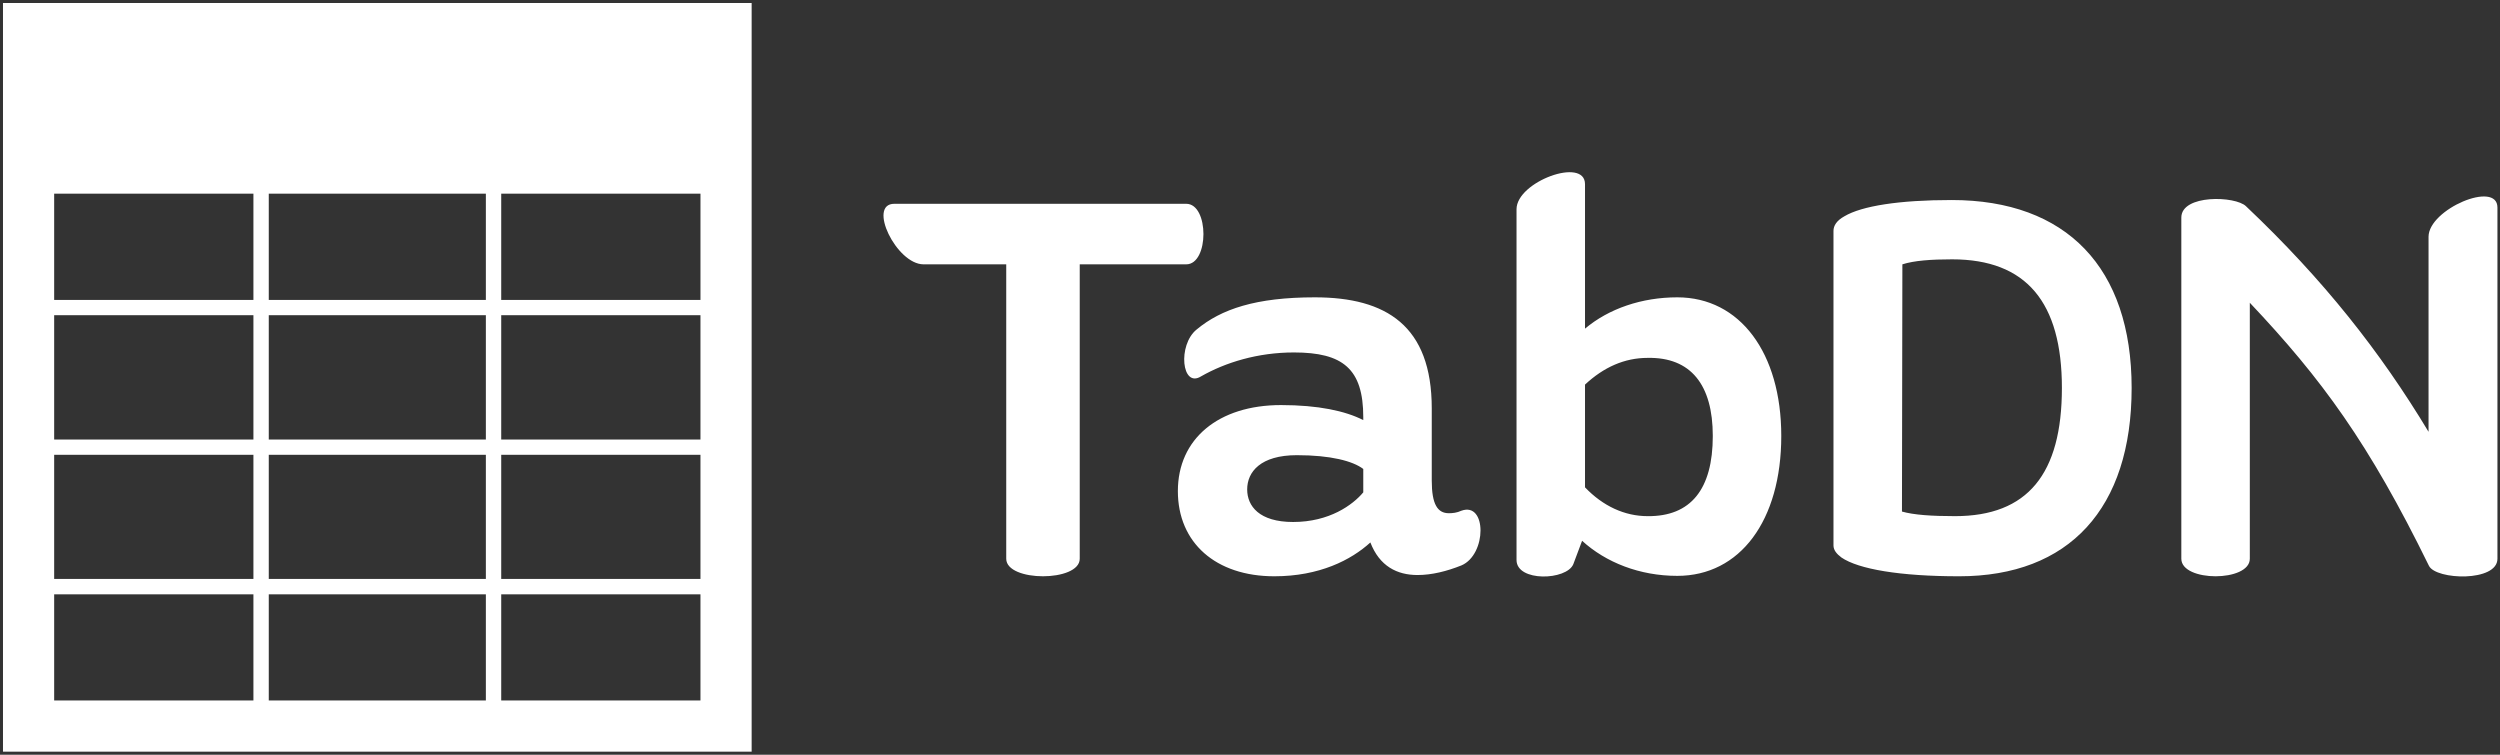 <svg data-v-d3f97b9e="" xmlns="http://www.w3.org/2000/svg" viewBox="0 0 371 112"><rect x="0" y="0" width="371" height="112" fill="#333333" stroke="none"/><!----><!----><!----><g data-v-d3f97b9e="" id="8a5f8c44-d777-49a1-bf5c-ba452fc6d3dc" fill="white" transform="matrix(6.197,0,0,6.197,129.619,23.24)"><path d="M7.49 1.13L0.50 1.13C-0.15 1.13 0.55 2.58 1.20 2.58L3.18 2.58L3.18 9.63C3.18 10.19 4.94 10.19 4.94 9.63L4.94 2.58L7.49 2.58C8.04 2.58 8.04 1.13 7.49 1.13ZM14.08 8.48C13.97 8.53 13.87 8.54 13.78 8.54C13.51 8.54 13.37 8.33 13.37 7.76L13.37 6.03C13.37 4.05 12.28 3.37 10.57 3.37C9.16 3.37 8.33 3.65 7.74 4.14C7.28 4.51 7.38 5.56 7.85 5.26C8.43 4.93 9.20 4.69 10.07 4.69C11.24 4.69 11.73 5.08 11.73 6.24L11.73 6.31C11.30 6.09 10.65 5.95 9.76 5.95C8.26 5.95 7.29 6.76 7.29 8.01C7.29 9.25 8.20 10.05 9.60 10.05C10.68 10.05 11.44 9.66 11.90 9.24C12.12 9.81 12.54 10.02 13.03 10.02C13.37 10.02 13.73 9.93 14.08 9.79C14.69 9.53 14.69 8.26 14.08 8.48ZM10.05 8.75C9.24 8.75 8.95 8.37 8.95 7.97C8.95 7.55 9.27 7.15 10.14 7.15C10.95 7.15 11.48 7.29 11.73 7.48L11.73 8.04C11.48 8.34 10.92 8.75 10.05 8.75ZM19.25 3.37C18.40 3.37 17.61 3.64 17.04 4.12L17.04 0.66C17.04 0 15.40 0.60 15.40 1.26L15.40 9.66C15.40 10.19 16.60 10.15 16.76 9.76L16.97 9.20C17.54 9.72 18.35 10.04 19.25 10.04C20.75 10.04 21.74 8.72 21.74 6.69C21.74 4.70 20.75 3.37 19.25 3.37ZM18.54 8.61C17.99 8.61 17.47 8.37 17.04 7.92L17.04 5.46C17.49 5.04 17.99 4.82 18.54 4.82C19.57 4.80 20.10 5.46 20.10 6.69C20.10 7.97 19.57 8.62 18.54 8.61ZM25.82 1.04C24.57 1.04 23.67 1.18 23.25 1.43C23.07 1.53 22.99 1.65 22.99 1.78L22.99 9.31C22.99 9.42 23.06 9.51 23.18 9.60C23.59 9.88 24.58 10.05 26.00 10.05C28.63 10.05 30.13 8.43 30.13 5.54C30.13 2.66 28.57 1.04 25.82 1.04ZM25.90 8.61C25.34 8.61 24.91 8.58 24.63 8.50L24.64 2.58C24.92 2.49 25.33 2.46 25.83 2.46C27.61 2.46 28.46 3.49 28.46 5.54C28.46 7.60 27.64 8.61 25.90 8.61ZM37.24 1.92L37.24 6.59C36.09 4.68 34.73 2.95 32.87 1.19C32.62 0.94 31.32 0.90 31.32 1.46L31.32 9.63C31.32 10.19 32.96 10.19 32.96 9.63L32.96 3.50C34.68 5.32 35.81 6.86 37.25 9.80C37.42 10.14 38.89 10.19 38.89 9.63L38.89 1.22C38.89 0.56 37.24 1.26 37.24 1.92Z"></path></g><!----><g data-v-d3f97b9e="" id="f7013c29-3974-4a30-949b-ce9092ccc6a3" transform="matrix(1.111,0,0,1.111,0.444,0.444)" stroke="none" fill="white"><path d="M0 0v100h100V0H0zm93.164 39.662H66.55V25.469H93.165v14.193zM64.499 58.308H35.501V41.706h28.998v16.602zM35.501 39.662V25.469h28.998v14.193H35.501zm-4.446-14.193h2.396v14.193H6.836V25.469h24.219zm2.396 16.237v16.602H6.836V41.706h26.615zM6.836 60.352h26.615v16.575H6.836V60.352zm28.665 0h28.998v16.575H35.501V60.352zm31.049 0h26.614v16.575H66.55V60.352zm0-2.044V41.706h26.614v16.602H66.55zM6.836 93.164v-14.18h26.615v14.18H6.836zm28.665 0v-14.18h28.998v14.18H35.501zm31.049-14.18h26.614v14.18H66.55v-14.18z"></path></g><!----></svg>